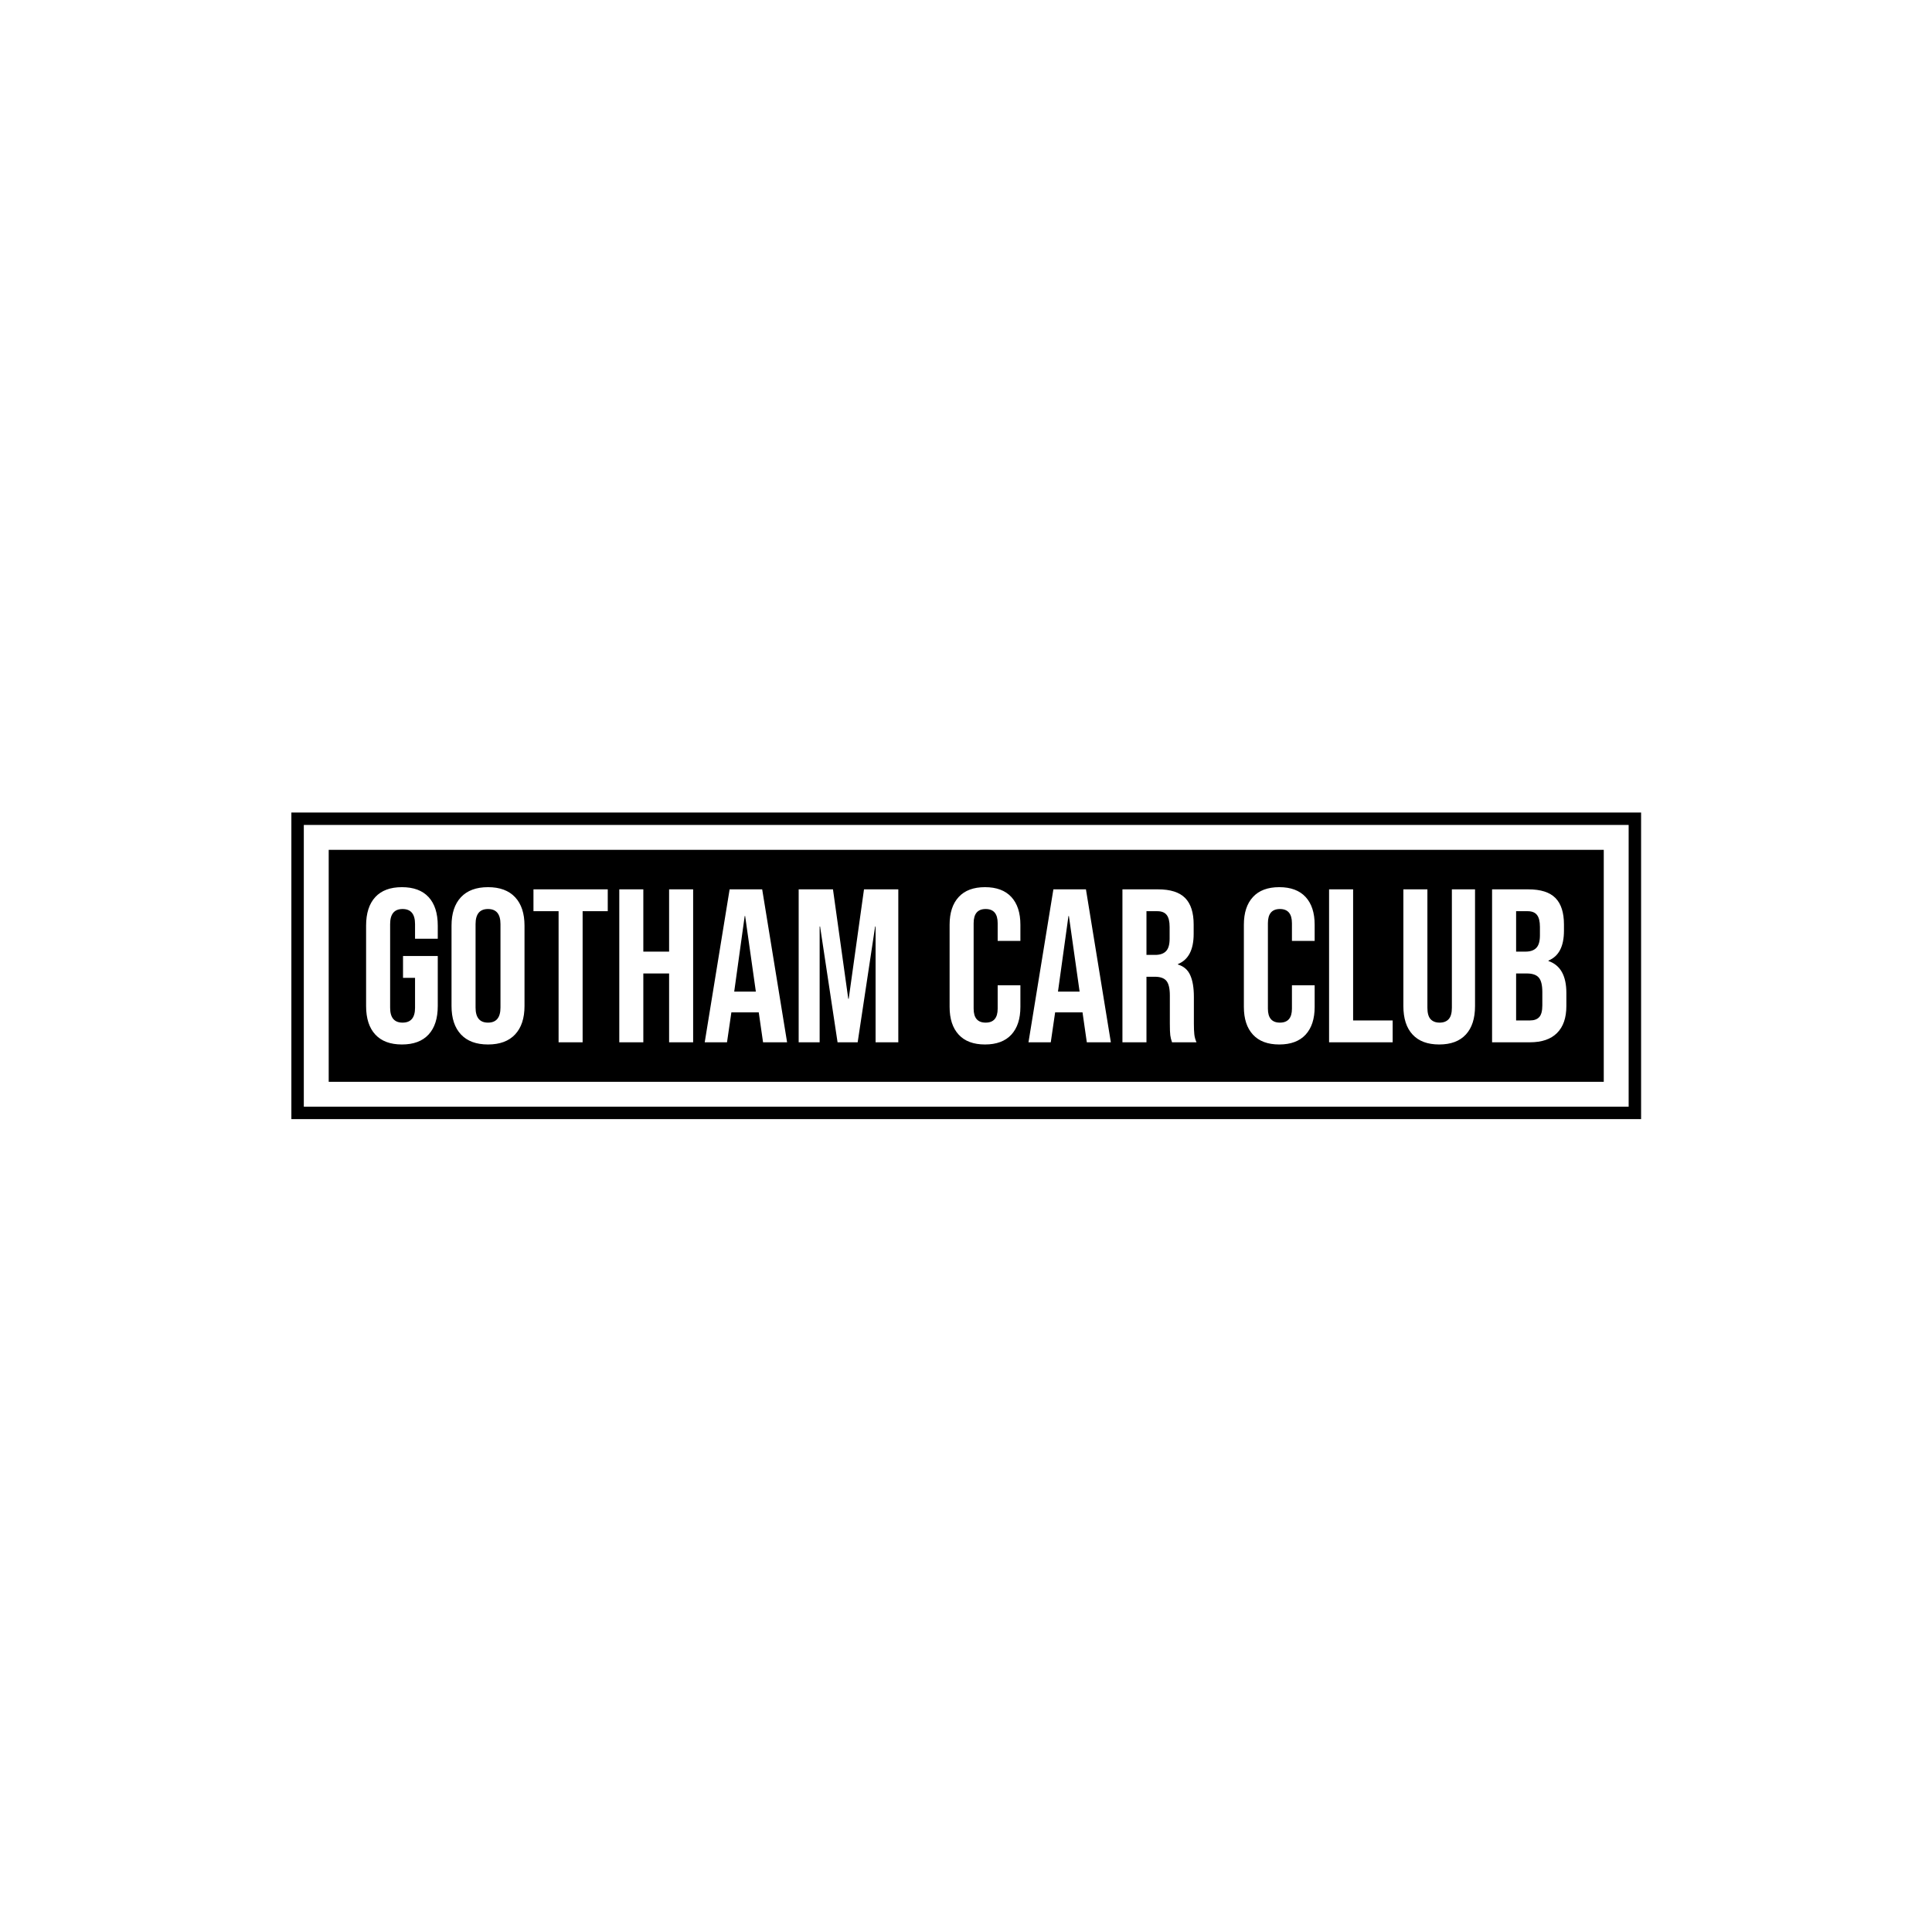 <svg xmlns="http://www.w3.org/2000/svg" version="1.1" xmlns:xlink="http://www.w3.org/1999/xlink" xmlns:svgjs="http://svgjs.dev/svgjs" width="1000" height="1000" viewBox="0 0 1000 1000"><rect width="1000" height="1000" fill="#ffffff"></rect><g transform="matrix(0.7,0,0,0.7,150.119,420.458)"><svg viewBox="0 0 356 81" data-background-color="#ffffff" preserveAspectRatio="xMidYMid meet" height="227" width="1000" xmlns="http://www.w3.org/2000/svg" xmlns:xlink="http://www.w3.org/1999/xlink"><g id="tight-bounds" transform="matrix(1,0,0,1,-0.06,0.047)"><svg viewBox="0 0 356.121 80.906" height="80.906" width="356.121"><g><svg viewBox="0 0 356.121 80.906" height="80.906" width="356.121"><g><svg viewBox="0 0 356.121 80.906" height="80.906" width="356.121"><g><path d="M0 80.906v-80.906h356.121v80.906z" fill="#000000" stroke="transparent" stroke-width="0" rx="0%" data-fill-palette-color="tertiary"></path><path d="M3.283 77.623v-74.34h349.554v74.34z" fill="#ffffff" stroke="transparent" stroke-width="0" rx="0%" data-fill-palette-color="quaternary"></path><path d="M9.85 71.057v-61.207h336.421v61.207z" fill="#000000" stroke="transparent" stroke-width="0" data-fill-palette-color="tertiary"></path></g><g transform="matrix(1,0,0,1,19.7,19.7)" id="textblocktransform"><svg viewBox="0 0 316.721 41.507" height="41.507" width="316.721" id="textblock"><g><svg viewBox="0 0 316.721 41.507" height="41.507" width="316.721"><g transform="matrix(1,0,0,1,0,0)"><svg width="316.721" viewBox="1.65 -35.5 274.67 36" height="41.507" data-palette-color="#ffffff"><path d="M9.85 0.5Q5.85 0.5 3.75-1.78 1.65-4.05 1.65-8.3L1.65-8.3 1.65-26.7Q1.65-30.95 3.75-33.23 5.85-35.5 9.85-35.5L9.85-35.5Q13.85-35.5 15.95-33.23 18.05-30.95 18.05-26.7L18.05-26.7 18.05-23.7 12.85-23.7 12.85-27.05Q12.85-30.5 10-30.5L10-30.5Q7.15-30.5 7.15-27.05L7.15-27.05 7.15-7.9Q7.15-4.5 10-4.5L10-4.5Q12.85-4.5 12.85-7.9L12.85-7.9 12.85-14.75 10.1-14.75 10.1-19.75 18.05-19.75 18.05-8.3Q18.05-4.05 15.95-1.78 13.85 0.5 9.85 0.5L9.85 0.5ZM29.55 0.5Q25.5 0.5 23.35-1.8 21.2-4.1 21.2-8.3L21.2-8.3 21.2-26.7Q21.2-30.9 23.35-33.2 25.5-35.5 29.55-35.5L29.55-35.5Q33.6-35.5 35.75-33.2 37.9-30.9 37.9-26.7L37.9-26.7 37.9-8.3Q37.9-4.1 35.75-1.8 33.6 0.5 29.55 0.5L29.55 0.5ZM29.55-4.5Q32.4-4.5 32.4-7.95L32.4-7.95 32.4-27.05Q32.4-30.5 29.55-30.5L29.55-30.5Q26.7-30.5 26.7-27.05L26.7-27.05 26.7-7.95Q26.7-4.5 29.55-4.5L29.55-4.5ZM45.7 0L45.7-30 39.95-30 39.95-35 56.95-35 56.95-30 51.2-30 51.2 0 45.7 0ZM59.59 0L59.59-35 65.09-35 65.09-20.75 70.99-20.75 70.99-35 76.49-35 76.49 0 70.99 0 70.99-15.75 65.09-15.75 65.09 0 59.59 0ZM79.14 0L84.84-35 92.29-35 97.99 0 92.49 0 91.49-6.95 91.49-6.85 85.24-6.85 84.24 0 79.14 0ZM85.89-11.6L90.84-11.6 88.39-28.9 88.29-28.9 85.89-11.6ZM100.64 0L100.64-35 108.49-35 111.99-9.95 112.09-9.95 115.59-35 123.44-35 123.44 0 118.24 0 118.24-26.5 118.14-26.5 114.14 0 109.54 0 105.54-26.5 105.44-26.5 105.44 0 100.64 0ZM143.28 0.5Q139.33 0.5 137.26-1.75 135.18-4 135.18-8.1L135.18-8.1 135.18-26.9Q135.18-31 137.26-33.25 139.33-35.5 143.28-35.5L143.28-35.5Q147.23-35.5 149.31-33.25 151.38-31 151.38-26.9L151.38-26.9 151.38-23.2 146.18-23.2 146.18-27.25Q146.18-30.5 143.43-30.5L143.43-30.5Q140.68-30.5 140.68-27.25L140.68-27.25 140.68-7.7Q140.68-4.5 143.43-4.5L143.43-4.5Q146.18-4.5 146.18-7.7L146.18-7.7 146.18-13.05 151.38-13.05 151.38-8.1Q151.38-4 149.31-1.75 147.23 0.5 143.28 0.5L143.28 0.5ZM153.23 0L158.93-35 166.38-35 172.08 0 166.58 0 165.58-6.95 165.58-6.85 159.33-6.85 158.33 0 153.23 0ZM159.98-11.6L164.93-11.6 162.48-28.9 162.38-28.9 159.98-11.6ZM174.73 0L174.73-35 182.88-35Q187.13-35 189.08-33.02 191.03-31.05 191.03-26.95L191.03-26.95 191.03-24.8Q191.03-19.35 187.43-17.9L187.43-17.9 187.43-17.8Q189.43-17.2 190.25-15.35 191.08-13.5 191.08-10.4L191.08-10.4 191.08-4.25Q191.08-2.75 191.18-1.83 191.28-0.9 191.68 0L191.68 0 186.08 0Q185.78-0.85 185.68-1.6 185.58-2.35 185.58-4.3L185.58-4.3 185.58-10.7Q185.58-13.1 184.8-14.05 184.03-15 182.13-15L182.13-15 180.23-15 180.23 0 174.73 0ZM180.23-20L182.23-20Q183.88-20 184.7-20.85 185.53-21.7 185.53-23.7L185.53-23.7 185.53-26.4Q185.53-28.3 184.85-29.15 184.18-30 182.73-30L182.73-30 180.23-30 180.23-20ZM210.62 0.5Q206.67 0.5 204.6-1.75 202.52-4 202.52-8.1L202.52-8.1 202.52-26.9Q202.52-31 204.6-33.25 206.67-35.5 210.62-35.5L210.62-35.5Q214.57-35.5 216.65-33.25 218.72-31 218.72-26.9L218.72-26.9 218.72-23.2 213.52-23.2 213.52-27.25Q213.52-30.5 210.77-30.5L210.77-30.5Q208.02-30.5 208.02-27.25L208.02-27.25 208.02-7.7Q208.02-4.5 210.77-4.5L210.77-4.5Q213.52-4.5 213.52-7.7L213.52-7.7 213.52-13.05 218.72-13.05 218.72-8.1Q218.72-4 216.65-1.75 214.57 0.5 210.62 0.5L210.62 0.5ZM222.02 0L222.02-35 227.52-35 227.52-5 236.57-5 236.57 0 222.02 0ZM247.22 0.5Q243.22 0.5 241.12-1.78 239.02-4.05 239.02-8.3L239.02-8.3 239.02-35 244.52-35 244.52-7.9Q244.52-6.1 245.24-5.3 245.97-4.5 247.32-4.5L247.32-4.5Q248.67-4.5 249.39-5.3 250.12-6.1 250.12-7.9L250.12-7.9 250.12-35 255.42-35 255.42-8.3Q255.42-4.05 253.32-1.78 251.22 0.5 247.22 0.5L247.22 0.5ZM259.32 0L259.32-35 267.62-35Q271.87-35 273.82-33.02 275.77-31.05 275.77-26.95L275.77-26.95 275.77-25.55Q275.77-22.85 274.89-21.15 274.02-19.45 272.22-18.7L272.22-18.7 272.22-18.6Q276.32-17.2 276.32-11.3L276.32-11.3 276.32-8.3Q276.32-4.25 274.19-2.13 272.07 0 267.97 0L267.97 0 259.32 0ZM264.82-20.75L266.97-20.75Q268.62-20.75 269.44-21.6 270.27-22.45 270.27-24.45L270.27-24.45 270.27-26.4Q270.27-28.3 269.59-29.15 268.92-30 267.47-30L267.47-30 264.82-30 264.82-20.75ZM264.82-5L267.97-5Q269.42-5 270.12-5.78 270.82-6.55 270.82-8.45L270.82-8.45 270.82-11.5Q270.82-13.9 269.99-14.83 269.17-15.75 267.27-15.75L267.27-15.75 264.82-15.75 264.82-5Z" opacity="1" transform="matrix(1,0,0,1,0,0)" fill="#ffffff" class="undefined-text-0" data-fill-palette-color="quaternary" id="text-0"></path></svg></g></svg></g></svg></g></svg></g><g></g></svg></g><defs></defs></svg><rect width="356.121" height="80.906" fill="none" stroke="none" visibility="hidden"></rect></g></svg></g></svg>